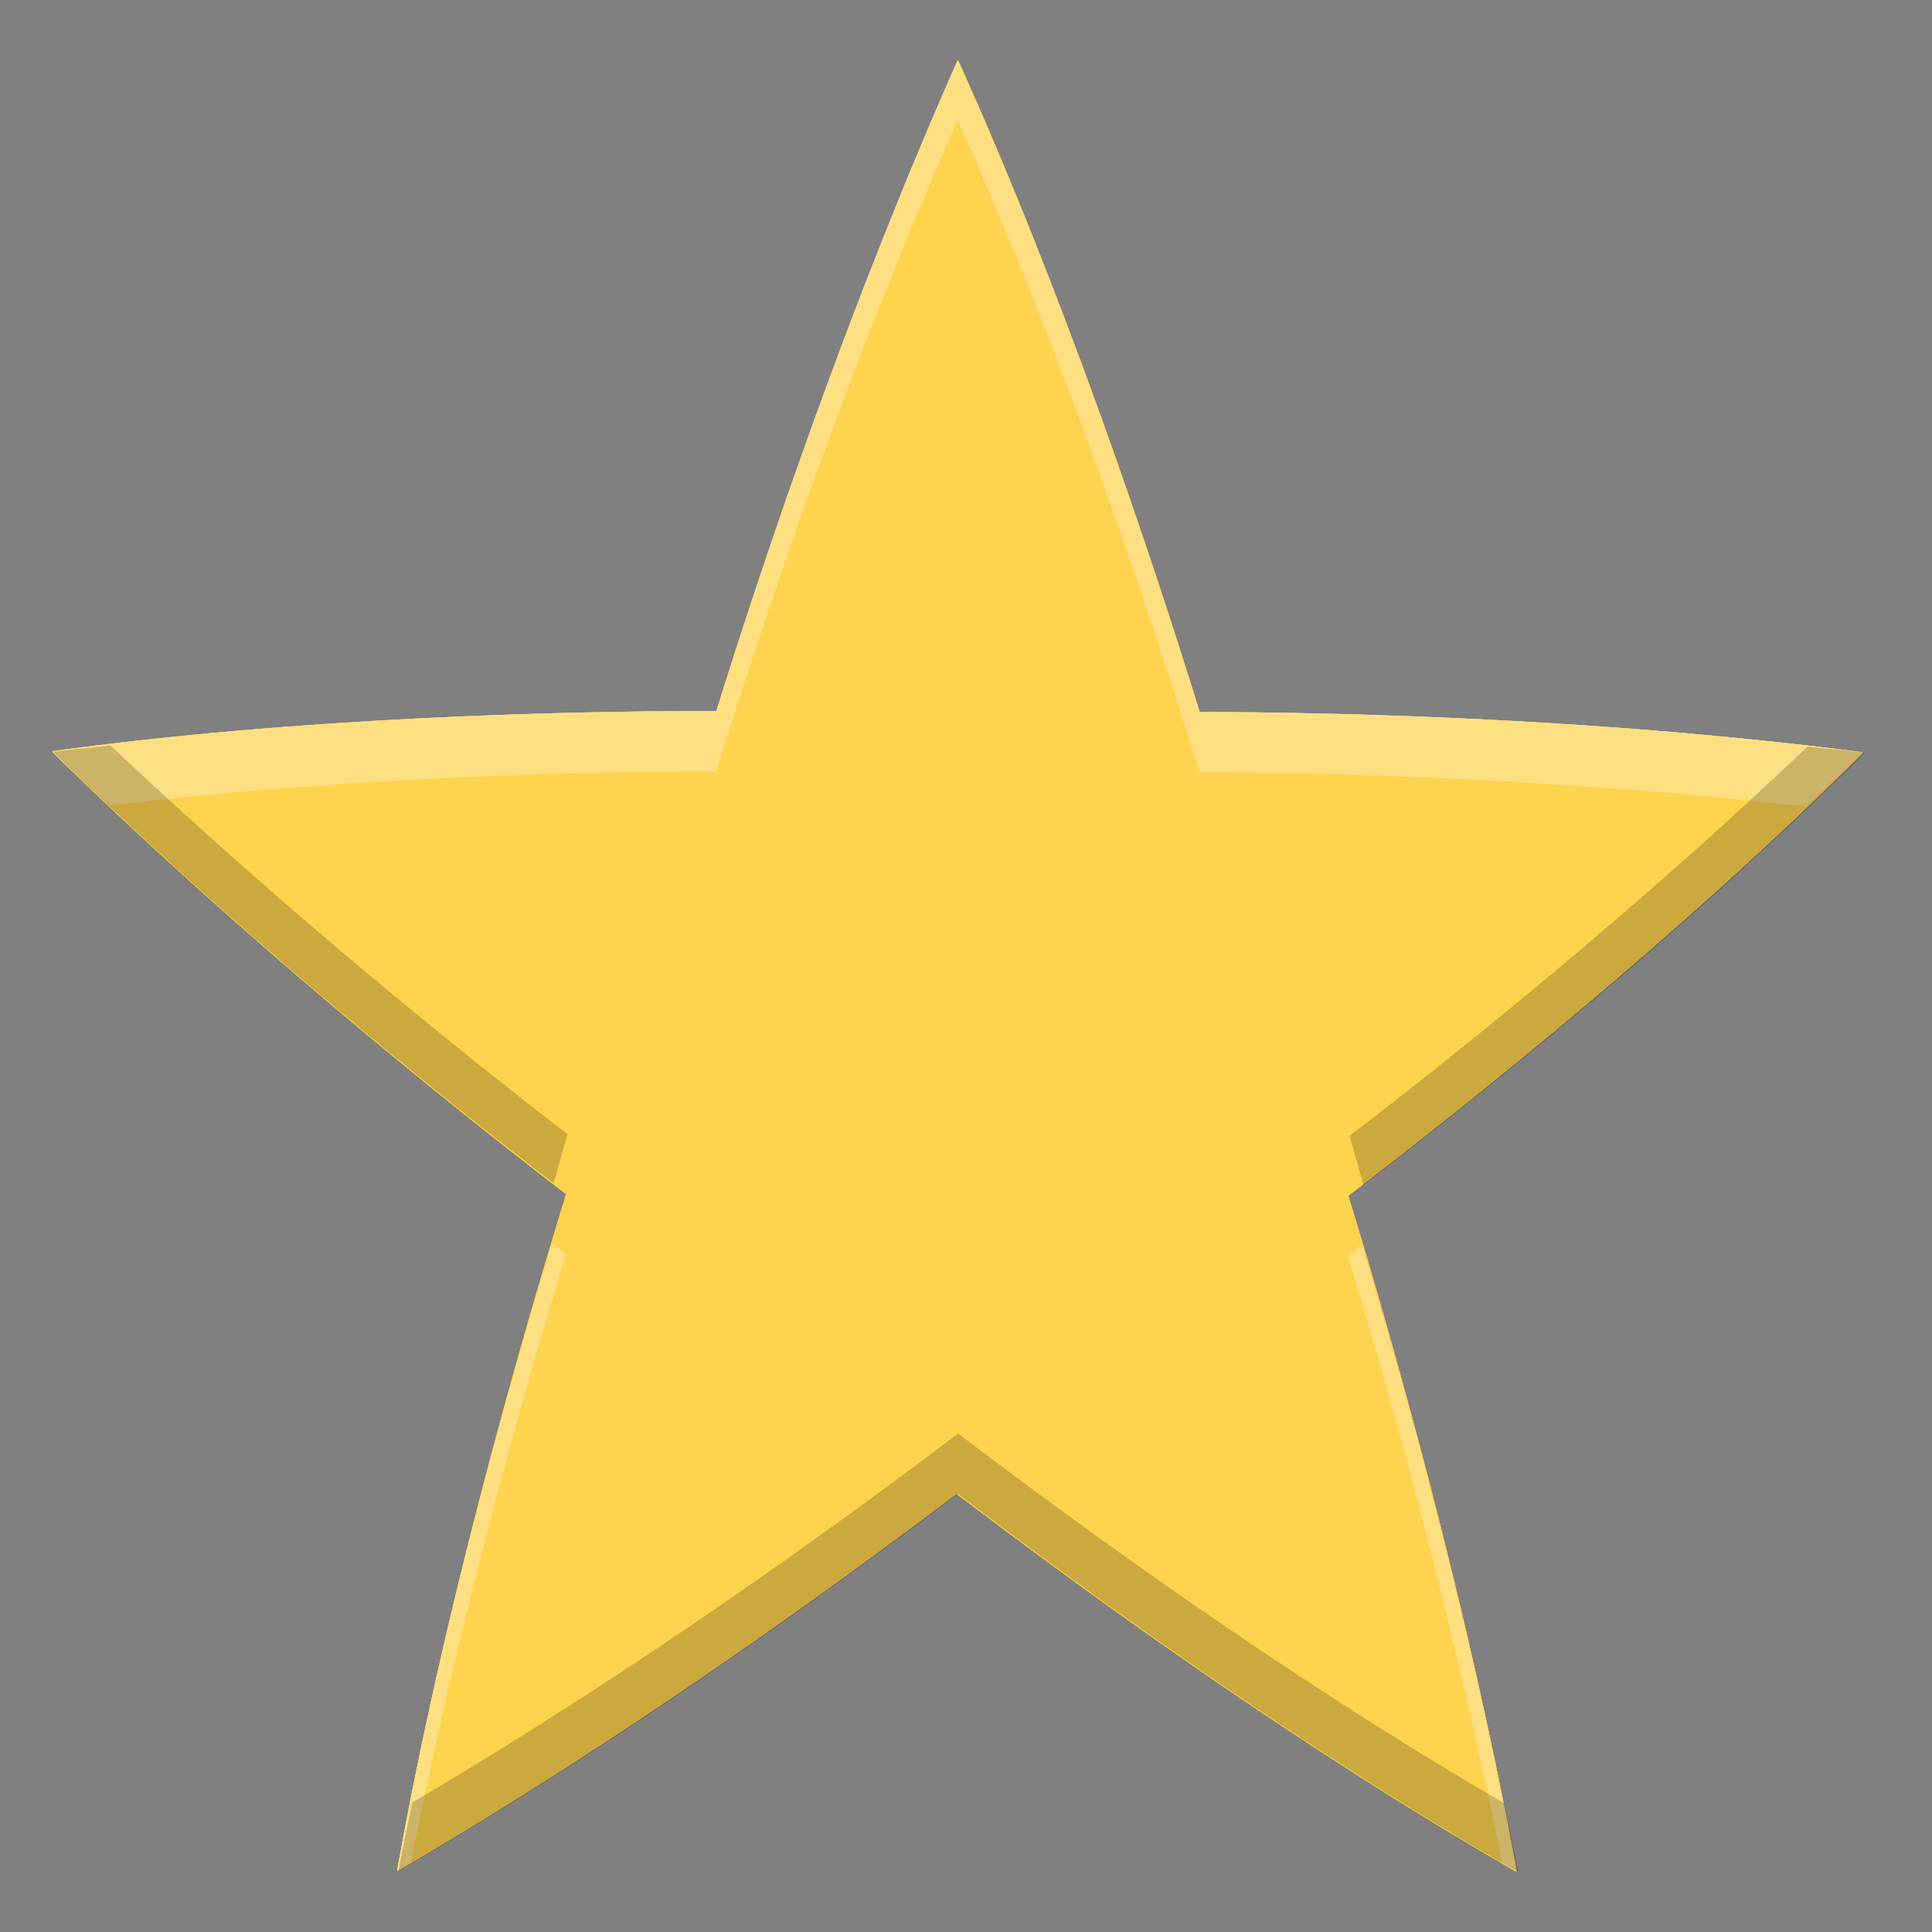 <?xml version="1.0" encoding="UTF-8" standalone="no"?>
<svg
   xmlns:dc="http://purl.org/dc/elements/1.1/"
   xmlns:cc="http://creativecommons.org/ns#"
   xmlns:rdf="http://www.w3.org/1999/02/22-rdf-syntax-ns#"
   xmlns:svg="http://www.w3.org/2000/svg"
   xmlns="http://www.w3.org/2000/svg"
   xmlns:sodipodi="http://sodipodi.sourceforge.net/DTD/sodipodi-0.dtd"
   xmlns:inkscape="http://www.inkscape.org/namespaces/inkscape"
   width="16"
   height="16"
   version="1.1"
   id="svg6"
   sodipodi:docname="stock_navigator.svg"
   inkscape:version="0.92.4 (5da689c313, 2019-01-14)">
  <rect width="100%" height="100%" fill="#808080" stroke="none"/>
  <defs
     id="defs10">
    <clipPath
       clipPathUnits="userSpaceOnUse"
       id="clipPath994-59">
      <path
         style="color:#000000;display:inline;overflow:visible;visibility:visible;fill:#cdcdcd;fill-opacity:1;fill-rule:nonzero;stroke:none;stroke-width:2;stroke-miterlimit:4;stroke-dasharray:none;stroke-opacity:1;marker:none;enable-background:accumulate"
         d="m 335.731,62 c -8.824,0 -9.774,0.906 -9.73,9.748 V 84 96.252 c -0.043,8.842 0.906,9.748 9.73,9.748 h 16.539 c 8.824,0 9.73,-0.906 9.73,-9.748 V 84 71.748 C 362.001,62.906 361.094,62 352.27,62 Z"
         id="path996-84"
         inkscape:connector-curvature="0"
         sodipodi:nodetypes="scccssscsss" />
    </clipPath>
  </defs>
  <sodipodi:namedview
     pagecolor="#ffffff"
     bordercolor="#666666"
     borderopacity="1"
     objecttolerance="10"
     gridtolerance="10"
     guidetolerance="10"
     inkscape:pageopacity="0"
     inkscape:pageshadow="2"
     inkscape:window-width="1920"
     inkscape:window-height="1016"
     id="namedview8"
     showgrid="false"
     inkscape:zoom="54.12903"
     inkscape:cx="7.9999928"
     inkscape:cy="8.2500007"
     inkscape:window-x="0"
     inkscape:window-y="27"
     inkscape:window-maximized="1"
     inkscape:current-layer="svg6" />
  <g
     label="status"
     transform="matrix(1.07,0,0,1.125,-292.733,107.373)"
     id="g4"
     style="fill:#fed34d;fill-opacity:1">
    <path
       d="m 281,-95 c -6.7e-4,0 -0.001,1.59e-4 -0.002,0.001 -10e-4,1.66e-4 -10e-4,9.99e-4 -10e-4,0.002 -0.001,5e-4 -0.001,0.001 -0.002,0.002 -0.001,4.99e-4 -0.001,4.99e-4 -0.002,0.001 -0.843,1.81 -1.495,3.655 -1.866,4.785 -1.219,0.001 -3.227,0.047 -5.14,0.296 -1.6e-4,6.66e-4 -3.3e-4,10e-4 3.4e-4,0.002 -1.7e-4,0.001 6.6e-4,0.002 0.001,0.002 1.7e-4,0.001 6.7e-4,0.002 10e-4,0.002 1.7e-4,0.001 3.3e-4,0.001 6.7e-4,0.002 1.461,1.361 3.014,2.551 3.974,3.253 -0.376,1.16 -0.952,3.083 -1.308,4.98 5e-4,3.33e-4 6.6e-4,5e-4 0.002,0 10e-4,5e-4 0.002,-1.67e-4 0.002,-3.33e-4 10e-4,1.66e-4 0.002,-1.67e-4 0.002,-3.33e-4 10e-4,1.66e-4 10e-4,1.66e-4 0.002,0 1.746,-0.969 3.358,-2.078 4.322,-2.774 0.987,0.716 2.639,1.859 4.333,2.782 5e-4,-3.33e-4 5e-4,-9.99e-4 3.3e-4,-0.002 6.7e-4,-6.67e-4 3.4e-4,-0.002 3.4e-4,-0.002 5e-4,-0.001 3.3e-4,-0.002 3.3e-4,-0.002 5e-4,-0.001 6.7e-4,-0.001 6.7e-4,-0.002 -0.382,-1.96 -0.939,-3.836 -1.303,-4.968 0.986,-0.717 2.583,-1.935 3.984,-3.26 -1.7e-4,-5e-4 -5e-4,-0.001 -0.002,-0.001 -5e-4,-10e-4 -10e-4,-10e-4 -0.002,-0.001 -6.7e-4,-6.66e-4 -0.002,-9.99e-4 -0.002,-0.001 -6.7e-4,-6.66e-4 -6.7e-4,-0.001 -0.001,-0.002 -1.982,-0.243 -3.938,-0.292 -5.127,-0.296 -0.378,-1.159 -1.042,-3.054 -1.87,-4.797 z"
       style="fill:#fed34d;fill-opacity:1"
       id="path2"
       inkscape:connector-curvature="0" />
    <path
       inkscape:connector-curvature="0"
       id="path847"
       style="fill:#fed34d;fill-opacity:1"
       d="m 281,-95 c -6.7e-4,0 -0.001,1.59e-4 -0.002,0.001 -10e-4,1.66e-4 -10e-4,9.99e-4 -10e-4,0.002 -0.001,5e-4 -0.001,0.001 -0.002,0.002 -0.001,4.99e-4 -0.001,4.99e-4 -0.002,0.001 -0.843,1.81 -1.495,3.655 -1.866,4.785 -1.219,0.001 -3.227,0.047 -5.14,0.296 -1.6e-4,6.66e-4 -3.3e-4,10e-4 3.4e-4,0.002 -1.7e-4,0.001 6.6e-4,0.002 0.001,0.002 1.7e-4,0.001 6.7e-4,0.002 10e-4,0.002 1.7e-4,0.001 3.3e-4,0.001 6.7e-4,0.002 1.461,1.361 3.014,2.551 3.974,3.253 -0.376,1.16 -0.952,3.083 -1.308,4.98 5e-4,3.33e-4 6.6e-4,5e-4 0.002,0 10e-4,5e-4 0.002,-1.67e-4 0.002,-3.33e-4 10e-4,1.66e-4 0.002,-1.67e-4 0.002,-3.33e-4 10e-4,1.66e-4 10e-4,1.66e-4 0.002,0 1.746,-0.969 3.358,-2.078 4.322,-2.774 0.987,0.716 2.639,1.859 4.333,2.782 5e-4,-3.33e-4 5e-4,-9.99e-4 3.3e-4,-0.002 6.7e-4,-6.67e-4 3.4e-4,-0.002 3.4e-4,-0.002 5e-4,-0.001 3.3e-4,-0.002 3.3e-4,-0.002 5e-4,-0.001 6.7e-4,-0.001 6.7e-4,-0.002 -0.382,-1.96 -0.939,-3.836 -1.303,-4.968 0.986,-0.717 2.583,-1.935 3.984,-3.26 -1.7e-4,-5e-4 -5e-4,-0.001 -0.002,-0.001 -5e-4,-10e-4 -10e-4,-10e-4 -0.002,-0.001 -6.7e-4,-6.66e-4 -0.002,-9.99e-4 -0.002,-0.001 -6.7e-4,-6.66e-4 -6.7e-4,-0.001 -0.001,-0.002 -1.982,-0.243 -3.938,-0.292 -5.127,-0.296 -0.378,-1.159 -1.042,-3.054 -1.87,-4.797 z" />
    <path
       d="m 281,-95 c -6.7e-4,0 -0.001,1.59e-4 -0.002,0.001 -10e-4,1.66e-4 -10e-4,9.99e-4 -10e-4,0.002 -0.001,5e-4 -0.001,0.001 -0.002,0.002 -0.001,4.99e-4 -0.001,4.99e-4 -0.002,0.001 -0.843,1.81 -1.495,3.655 -1.866,4.785 -1.219,0.001 -3.227,0.047 -5.14,0.296 -1.6e-4,6.66e-4 -3.3e-4,10e-4 3.4e-4,0.002 -1.7e-4,0.001 6.6e-4,0.002 0.001,0.002 1.7e-4,0.001 6.7e-4,0.002 10e-4,0.002 1.7e-4,0.001 3.3e-4,0.001 6.7e-4,0.002 1.461,1.361 3.014,2.551 3.974,3.253 -0.376,1.16 -0.952,3.083 -1.308,4.98 5e-4,3.33e-4 6.6e-4,5e-4 0.002,0 10e-4,5e-4 0.002,-1.67e-4 0.002,-3.33e-4 10e-4,1.66e-4 0.002,-1.67e-4 0.002,-3.33e-4 10e-4,1.66e-4 10e-4,1.66e-4 0.002,0 1.746,-0.969 3.358,-2.078 4.322,-2.774 0.987,0.716 2.639,1.859 4.333,2.782 5e-4,-3.33e-4 5e-4,-9.99e-4 3.3e-4,-0.002 6.7e-4,-6.67e-4 3.4e-4,-0.002 3.4e-4,-0.002 5e-4,-0.001 3.3e-4,-0.002 3.3e-4,-0.002 5e-4,-0.001 6.7e-4,-0.001 6.7e-4,-0.002 -0.382,-1.96 -0.939,-3.836 -1.303,-4.968 0.986,-0.717 2.583,-1.935 3.984,-3.26 -1.7e-4,-5e-4 -5e-4,-0.001 -0.002,-0.001 -5e-4,-10e-4 -10e-4,-10e-4 -0.002,-0.001 -6.7e-4,-6.66e-4 -0.002,-9.99e-4 -0.002,-0.001 -6.7e-4,-6.66e-4 -6.7e-4,-0.001 -0.001,-0.002 -1.982,-0.243 -3.938,-0.292 -5.127,-0.296 -0.378,-1.159 -1.042,-3.054 -1.87,-4.797 z"
       style="fill:#fed34d;fill-opacity:1"
       id="path849"
       inkscape:connector-curvature="0" />
  </g>
  <g
     style="fill:#fed34d;fill-opacity:1"
     id="g840"
     transform="matrix(1.07,0,0,1.125,-292.733,107.373)"
     label="status">
    <path
       style="fill:#ffffff;fill-opacity:1;stroke-width:1.097;opacity:0.3"
       d="M 8.004 0.502 C 8.004 0.502 8.002 0.504 8.002 0.504 C 8.002 0.504 8 0.506 8 0.506 C 8 0.506 7.998 0.506 7.998 0.506 C 7.095 2.542 6.399 4.617 6.002 5.889 C 4.697 5.89 2.548 5.943 0.5 6.223 C 0.5 6.224 0.502 6.226 0.502 6.227 C 0.502 6.227 0.502 6.229 0.502 6.229 C 0.502 6.229 0.504 6.23 0.504 6.23 C 0.659 6.383 0.816 6.522 0.973 6.67 C 2.873 6.443 4.797 6.39 6.002 6.389 C 6.399 5.117 7.095 3.042 7.998 1.006 C 7.998 1.006 8 1.006 8 1.006 C 8 1.006 8.002 1.004 8.002 1.004 C 8.002 1.004 8.004 1.002 8.004 1.002 C 8.889 2.962 9.602 5.093 10.006 6.396 C 11.185 6.4 13.072 6.455 15.029 6.68 C 15.186 6.53 15.347 6.387 15.5 6.234 C 15.5 6.234 15.498 6.232 15.498 6.232 C 15.498 6.232 15.496 6.232 15.496 6.232 C 15.496 6.232 15.494 6.23 15.494 6.23 C 15.494 6.23 15.492 6.229 15.492 6.229 C 13.371 5.955 11.279 5.9 10.006 5.896 C 9.602 4.593 8.889 2.462 8.004 0.502 z M 4.643 10.295 C 4.244 11.616 3.706 13.532 3.357 15.492 C 3.357 15.492 3.359 15.492 3.359 15.492 C 3.359 15.492 3.361 15.492 3.361 15.492 C 3.361 15.492 3.363 15.49 3.363 15.49 C 3.363 15.49 3.365 15.49 3.365 15.49 C 3.402 15.469 3.436 15.445 3.473 15.424 C 3.854 13.482 4.391 11.577 4.758 10.389 C 4.727 10.365 4.675 10.32 4.643 10.295 z M 11.352 10.311 C 11.32 10.335 11.267 10.379 11.236 10.402 C 11.593 11.567 12.116 13.436 12.516 15.432 C 12.554 15.454 12.591 15.478 12.629 15.5 C 12.629 15.5 12.629 15.498 12.629 15.498 C 12.629 15.498 12.629 15.496 12.629 15.496 C 12.629 15.496 12.629 15.494 12.629 15.494 C 12.629 15.493 12.631 15.491 12.631 15.49 C 12.257 13.469 11.738 11.601 11.352 10.311 z "
       transform="matrix(0.934,0,0,0.889,273.52,-95.444)"
       id="path838" />
  </g>
  <g
     label="status"
     transform="matrix(1.07,0,0,1.125,-292.733,107.873)"
     id="g844"
     style="fill:#fed34d;fill-opacity:1" />
  <g
     style="fill:#fed34d;fill-opacity:1"
     id="g858"
     transform="matrix(1.07,0,0,1.125,-291.097,105.307)"
     label="status">
    <path
       style="opacity:0.2;fill:#000000;fill-opacity:1;stroke-width:1"
       d="m 272.909,-88.119 c -0.147,0.017 -0.295,0.028 -0.442,0.047 -1.7e-4,0.001 10e-4,0.003 0.002,0.004 0,0 0,0.002 0,0.002 0,0 0.002,0.002 0.002,0.002 1.417,1.321 2.901,2.46 3.867,3.168 0.033,-0.104 0.077,-0.267 0.108,-0.361 -0.865,-0.632 -2.211,-1.669 -3.537,-2.861 z m 13.134,0.009 c -1.287,1.167 -2.659,2.221 -3.544,2.865 0.03,0.095 0.075,0.258 0.108,0.363 0.991,-0.724 2.515,-1.892 3.876,-3.179 0,0 -0.002,-0.002 -0.002,-0.002 0,0 -0.002,0 -0.002,0 0,0 -0.002,-0.002 -0.002,-0.002 0,0 -0.002,-0.002 -0.002,-0.002 -0.146,-0.018 -0.287,-0.028 -0.433,-0.043 z m -6.575,5.057 c -0.945,0.683 -2.516,1.761 -4.223,2.715 -0.035,0.169 -0.076,0.336 -0.108,0.505 0,0 0.002,0 0.002,0 0,0 0.002,0 0.002,0 0,0 0.002,-0.002 0.002,-0.002 0,0 0.002,0 0.002,0 1.746,-0.969 3.359,-2.078 4.323,-2.774 0.987,0.716 2.638,1.859 4.332,2.783 0,0 0,-0.002 0,-0.002 0,0 0,-0.002 0,-0.002 0,0 0,-0.002 0,-0.002 5e-4,-9.78e-4 0.002,-0.003 0.002,-0.004 -0.033,-0.169 -0.072,-0.33 -0.108,-0.497 -1.656,-0.913 -3.261,-2.022 -4.227,-2.722 z"
       id="path856"
       inkscape:connector-curvature="0" />
  </g>
</svg>

